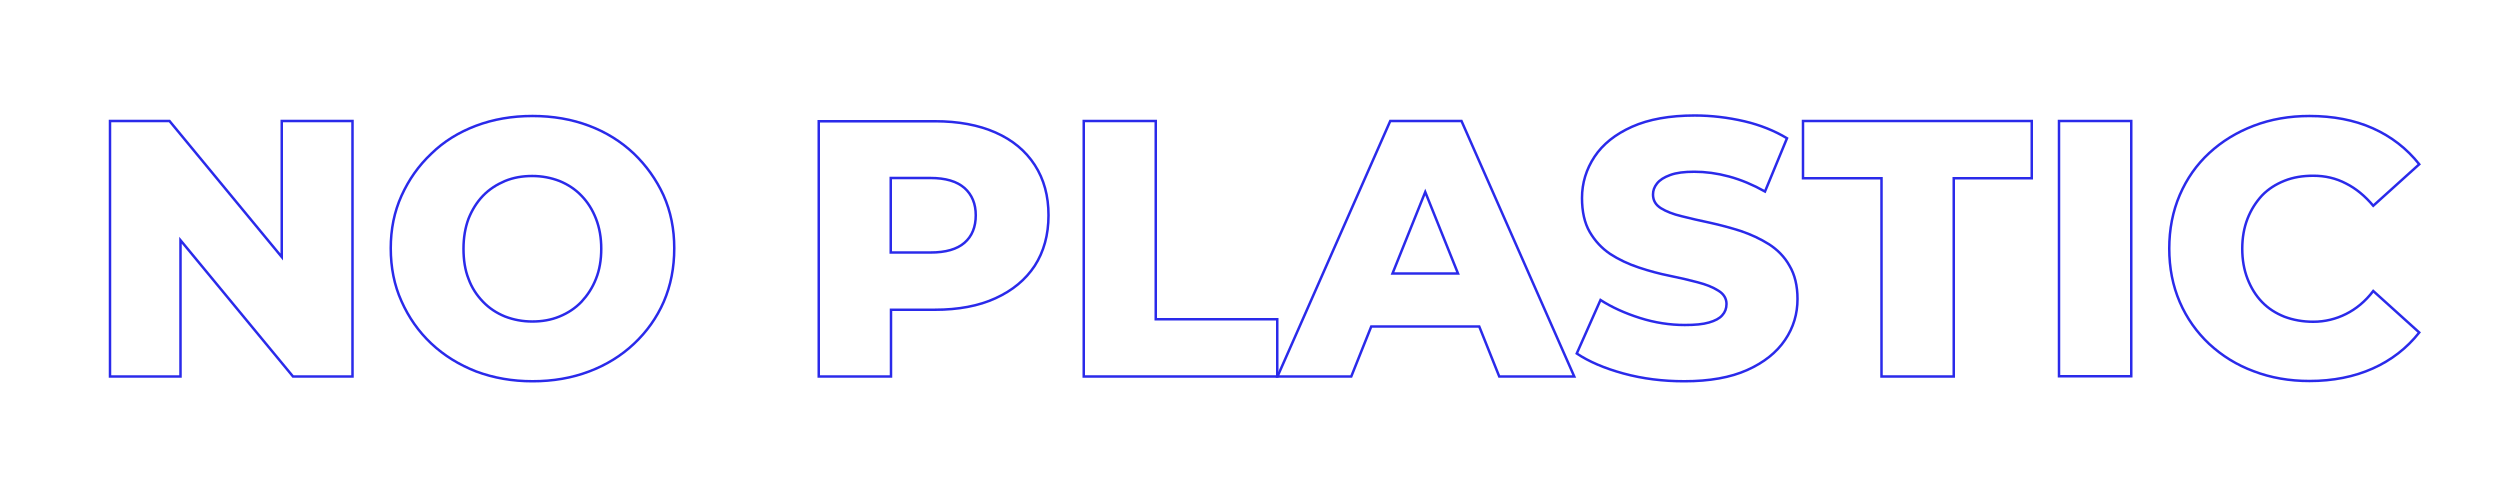 <?xml version="1.0" encoding="utf-8"?>
<!-- Generator: Adobe Illustrator 22.1.0, SVG Export Plug-In . SVG Version: 6.00 Build 0)  -->
<svg version="1.1" id="Layer_1" xmlns="http://www.w3.org/2000/svg" xmlns:xlink="http://www.w3.org/1999/xlink" x="0px" y="0px"
	 viewBox="0 0 1000 200" style="enable-background:new 0 0 1000 200;" xml:space="preserve">
<style type="text/css">
	.st0{fill:none;stroke:#2A2AEA;stroke-miterlimit:10;}
</style>
<g>
	<polygon class="st0" points="112.7,102.8 67.8,48.4 44,48.4 44,150.6 72.2,150.6 72.2,96.1 117.2,150.6 141,150.6 141,48.4 
		112.7,48.4 	"/>
	<path class="st0" d="M253.5,61.4c-5.1-4.8-11-8.5-17.9-11.1c-6.9-2.6-14.4-3.9-22.6-3.9c-8.2,0-15.7,1.3-22.6,3.9
		c-6.9,2.6-12.9,6.3-17.9,11.2c-5.1,4.8-9,10.4-11.9,16.8c-2.9,6.4-4.3,13.4-4.3,21c0,7.7,1.4,14.8,4.3,21.2
		c2.9,6.5,6.8,12.1,11.9,16.9c5.1,4.8,11.1,8.5,18,11.2c7,2.6,14.5,3.9,22.5,3.9c8.2,0,15.7-1.3,22.6-3.9c6.9-2.6,12.9-6.3,18-11.1
		c5.1-4.8,9.1-10.4,11.9-16.8c2.8-6.5,4.2-13.6,4.2-21.4c0-7.7-1.4-14.7-4.3-21.2C262.5,71.8,258.5,66.2,253.5,61.4z M238.4,111.5
		c-1.4,3.6-3.4,6.6-5.8,9.2c-2.5,2.6-5.4,4.5-8.8,5.9c-3.4,1.4-7,2-10.9,2c-3.9,0-7.5-0.7-10.9-2c-3.4-1.4-6.3-3.3-8.8-5.9
		c-2.5-2.6-4.5-5.6-5.8-9.2c-1.4-3.5-2-7.6-2-12c0-4.5,0.7-8.5,2-12c1.4-3.5,3.3-6.6,5.8-9.2c2.5-2.6,5.5-4.5,8.8-5.9
		c3.4-1.4,7-2,10.9-2c3.9,0,7.5,0.7,10.9,2c3.4,1.4,6.3,3.3,8.8,5.9c2.5,2.6,4.4,5.6,5.8,9.2c1.4,3.6,2.1,7.6,2.1,12
		C240.5,104,239.8,108,238.4,111.5z"/>
	<path class="st0" d="M398.2,53c-6.8-3-14.9-4.5-24.2-4.5h-46.5v102.1h28.9v-26.7h17.6c9.3,0,17.4-1.5,24.2-4.6
		c6.8-3.1,12-7.4,15.7-13c3.6-5.6,5.5-12.3,5.5-20.2c0-7.7-1.8-14.4-5.5-20.1S405,56,398.2,53z M385.8,97.1c-3,2.6-7.5,3.9-13.6,3.9
		h-15.9V71.2h15.9c6,0,10.5,1.3,13.6,4c3,2.7,4.5,6.3,4.5,10.9C390.3,90.8,388.8,94.5,385.8,97.1z"/>
	<polygon class="st0" points="462.3,48.4 433.5,48.4 433.5,150.6 510.9,150.6 510.9,127.7 462.3,127.7 	"/>
	<path class="st0" d="M556.1,48.4L511,150.6h29.5l8-20h43.2l8,20h30L584.6,48.4H556.1z M557,109.4l13.1-32.6l13.1,32.6H557z"/>
	<path class="st0" d="M707.6,97.7c-3.5-2.2-7.2-3.9-11.3-5.3c-4.1-1.3-8.2-2.4-12.3-3.3c-4.1-0.9-7.9-1.7-11.3-2.6
		c-3.4-0.8-6.2-1.9-8.3-3.2c-2.1-1.3-3.2-3.1-3.2-5.5c0-1.6,0.5-3,1.6-4.4c1.1-1.4,2.8-2.5,5.3-3.4c2.4-0.9,5.6-1.3,9.6-1.3
		c4.5,0,9.1,0.6,13.9,1.9c4.8,1.3,9.6,3.3,14.4,6l8.8-21.3c-5-3-10.7-5.3-17.1-6.8c-6.5-1.5-13.1-2.3-19.8-2.3
		c-10,0-18.4,1.5-25.1,4.5c-6.7,3-11.7,7-15,12c-3.3,5-5,10.5-5,16.5c0,5.4,1,10,3.1,13.6c2.1,3.6,4.8,6.5,8.2,8.8
		c3.4,2.2,7.2,4,11.4,5.4c4.2,1.4,8.3,2.5,12.3,3.3c4,0.8,7.8,1.7,11.2,2.6c3.5,0.9,6.2,2,8.4,3.4c2.1,1.3,3.2,3.1,3.2,5.3
		c0,1.8-0.6,3.3-1.7,4.5c-1.1,1.3-2.9,2.2-5.3,2.9c-2.4,0.7-5.6,1-9.7,1c-5.9,0-11.9-0.9-17.9-2.8c-6-1.9-11.3-4.3-15.8-7.2
		l-9.5,21.4c4.8,3.2,11,5.9,18.7,8c7.7,2.1,15.8,3.1,24.3,3.1c10.1,0,18.5-1.5,25.2-4.5c6.7-3,11.7-7,15.1-12c3.4-5,5-10.5,5-16.4
		c0-5.3-1.1-9.8-3.2-13.3C713.8,102.7,711,99.9,707.6,97.7z"/>
	<polygon class="st0" points="721.2,71.3 752.6,71.3 752.6,150.6 781.5,150.6 781.5,71.3 812.7,71.3 812.7,48.4 721.2,48.4 	"/>
	<rect x="823.6" y="48.4" class="st0" width="28.9" height="102.1"/>
	<path class="st0" d="M938.4,125.6c-4,2-8.4,3.1-13.1,3.1c-4.2,0-8-0.7-11.5-2c-3.5-1.4-6.5-3.3-9-5.9c-2.5-2.6-4.4-5.7-5.8-9.3
		c-1.4-3.6-2.1-7.6-2.1-12c0-4.4,0.7-8.4,2.1-12c1.4-3.6,3.4-6.7,5.8-9.3c2.5-2.6,5.5-4.5,9-5.9c3.5-1.4,7.3-2,11.5-2
		c4.8,0,9.1,1,13.1,3.1c4,2,7.6,5,10.9,8.9l18.4-16.6c-5-6.3-11.2-11.1-18.6-14.4c-7.4-3.3-15.9-4.9-25.3-4.9
		c-8.1,0-15.5,1.3-22.3,3.9c-6.8,2.6-12.7,6.2-17.8,10.9c-5.1,4.7-9,10.3-11.8,16.8c-2.8,6.5-4.2,13.7-4.2,21.4
		c0,7.8,1.4,14.9,4.2,21.4c2.8,6.5,6.8,12.1,11.8,16.8c5.1,4.7,11,8.4,17.8,10.9c6.8,2.6,14.2,3.9,22.3,3.9c9.4,0,17.9-1.7,25.3-5
		c7.4-3.3,13.6-8.1,18.6-14.4l-18.4-16.6C946.1,120.6,942.4,123.6,938.4,125.6z"/>
</g>
</svg>

